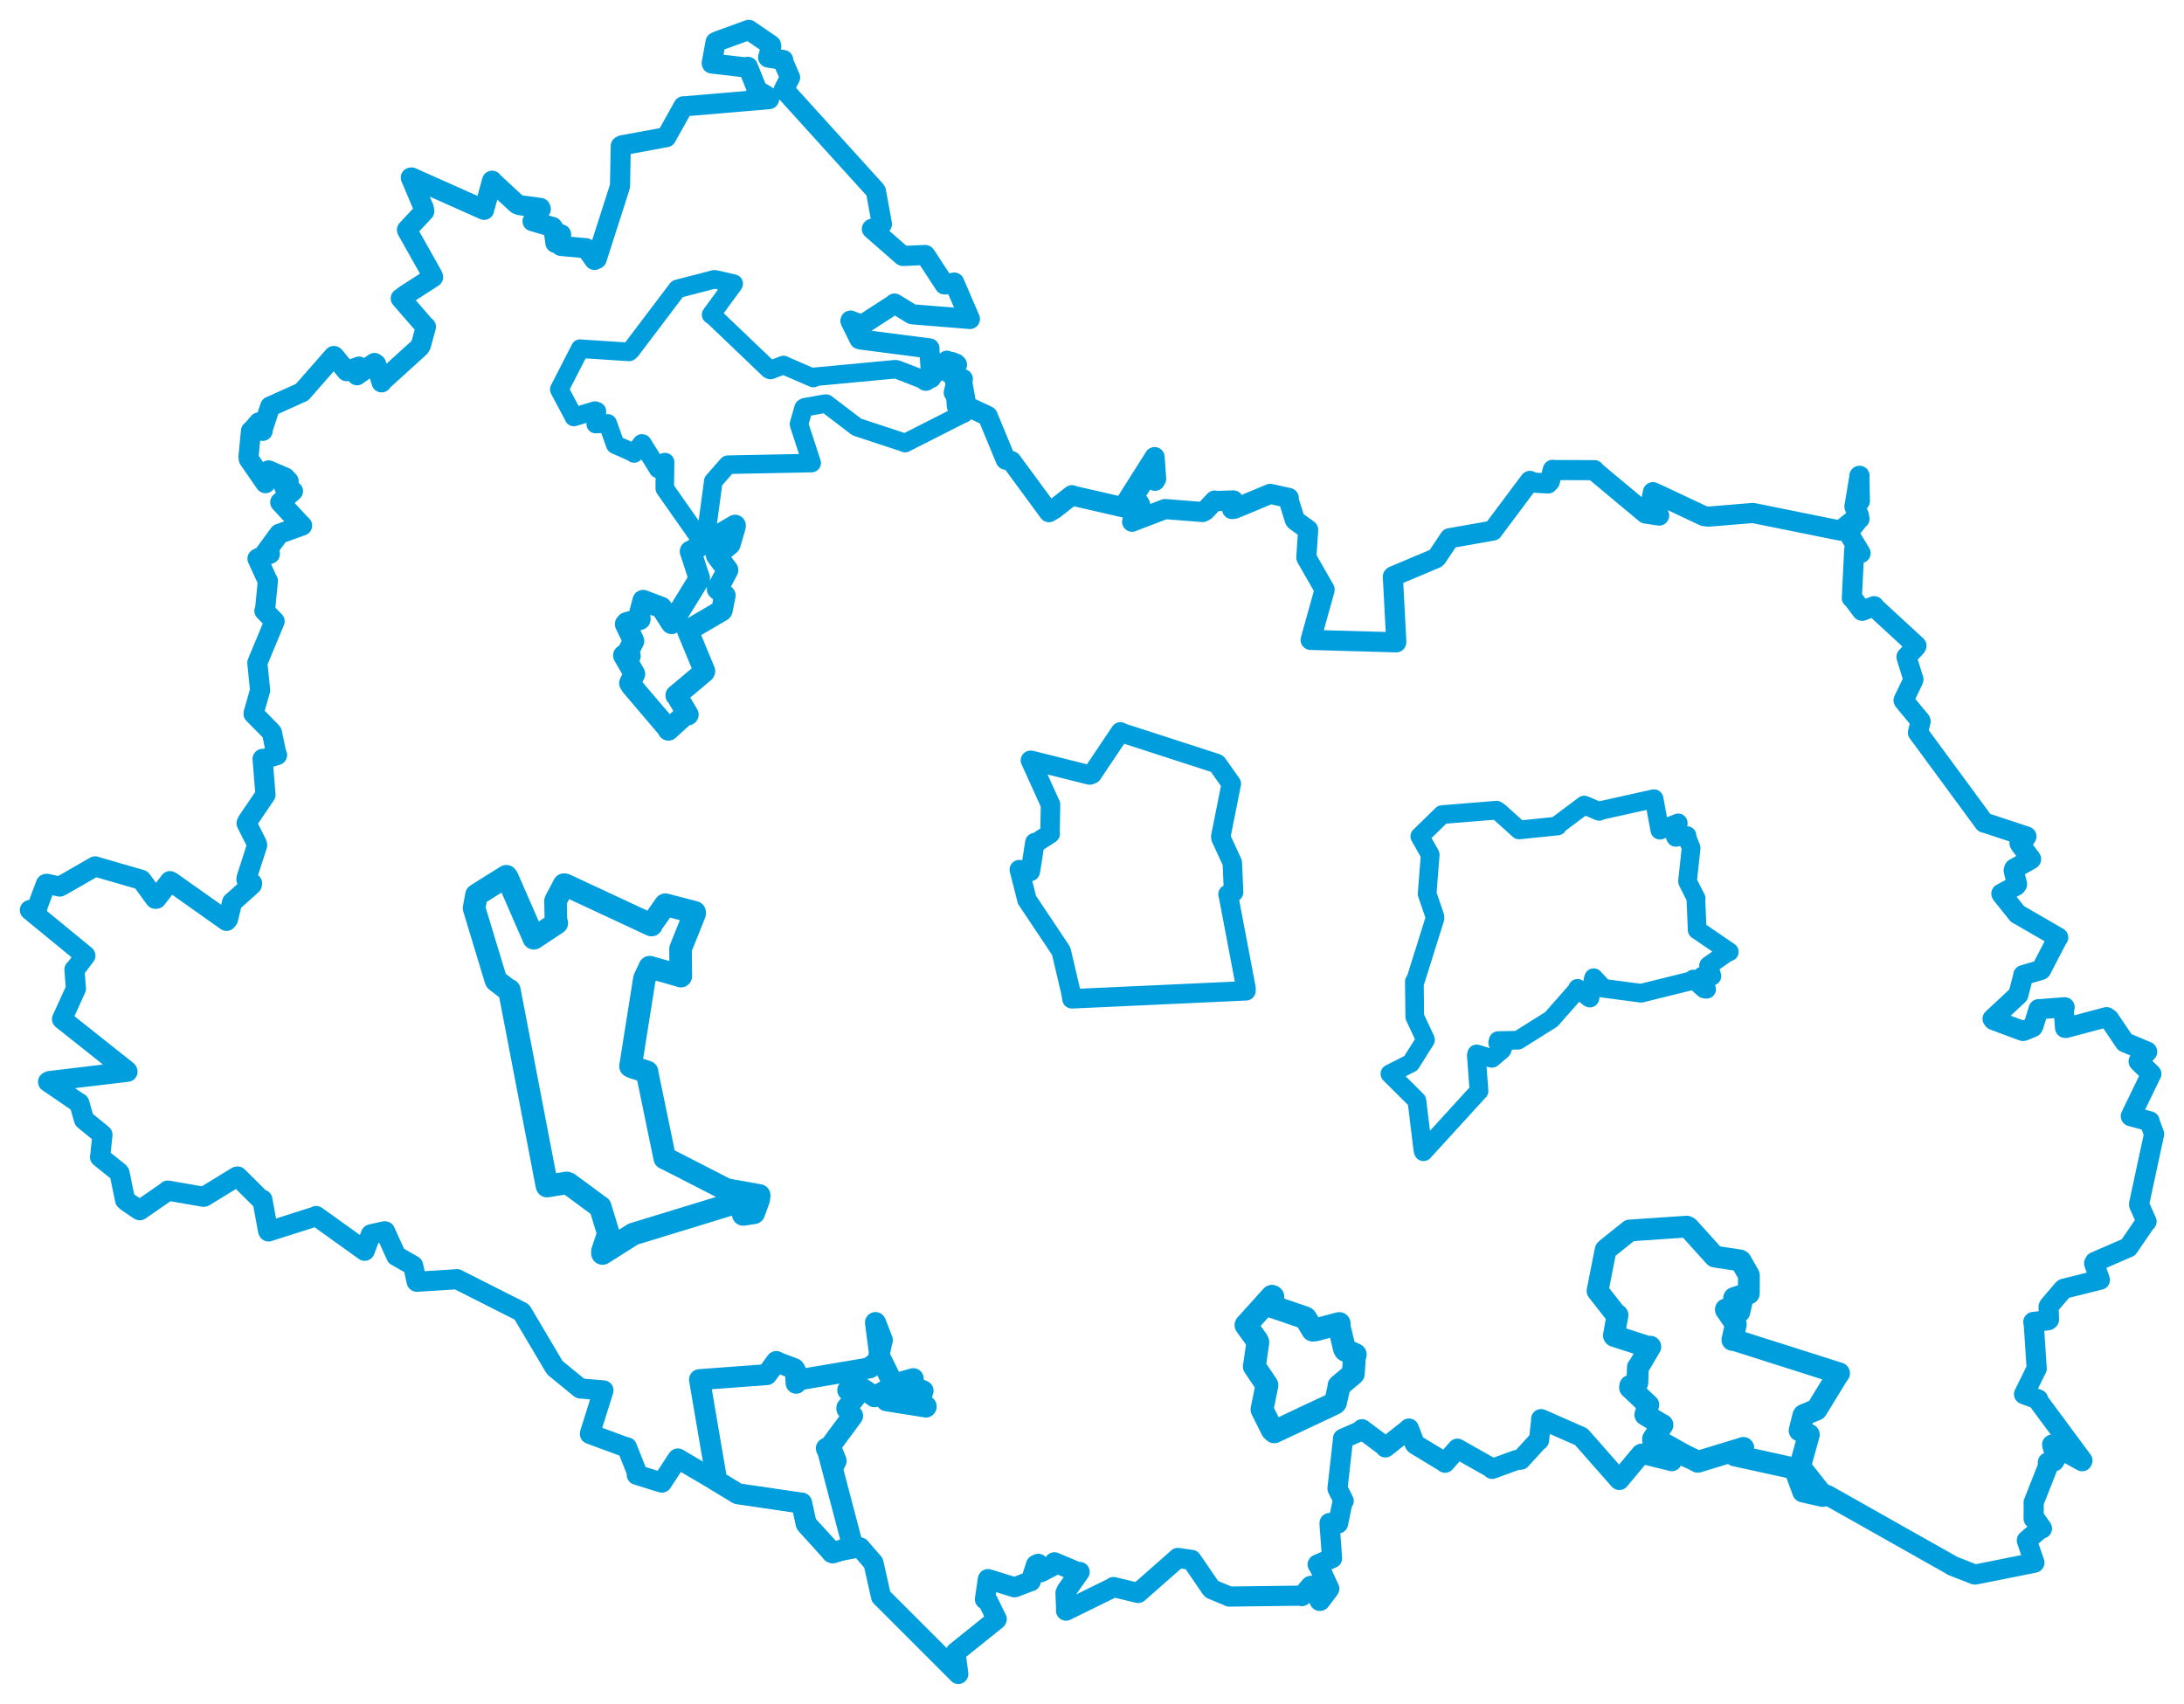 <svg viewBox="0 0 588.385 459.141" width="588.385" height="459.141" xmlns="http://www.w3.org/2000/svg">
  <title>Česko</title>
  <desc>Geojson of Česko</desc>
  <polygon points="335.676,357.073 338.697,361.257 338.875,361.688 337.952,368.149 337.919,368.187 341.299,373.214 341.322,373.284 340.004,379.734 339.993,379.804 342.717,385.288 343.3,385.826 359.556,378.17 359.781,377.963 360.752,373.676 360.73,373.442 364.549,370.223 364.6,370.153 364.918,365.129 365.114,365.011 362.453,363.849 362.196,363.407 360.662,356.988 360.785,356.652 354.43,358.356 353.668,358.435 351.761,355.239 351.555,355.089 343.131,352.201 342.993,352.193 342.91,349.418 342.679,349.314 335.676,357.073" stroke="#009edd" stroke-width="6.153px" fill="none" stroke-linejoin="round" vector-effect="non-scaling-stroke"></polygon>
  <polygon points="188.456,371.768 193.082,398.879 193.237,399.141 198.556,402.393 198.796,402.528 215.567,404.988 215.968,405.016 217.177,410.566 217.303,410.782 224.291,418.405 224.363,418.465 229.243,416.86 229.732,416.625 223.102,391.37 222.618,390.268 224.866,394.464 225.259,393.657 223.709,389.749 223.728,389.622 229.675,381.572 229.695,381.508 228.15,379.638 228.148,379.352 230.458,376.456 230.487,376.242 228.599,374.765 228.387,374.601 229.68,373.139 230.193,372.675 235.382,376.205 235.588,376.377 238.398,374.8 238.66,374.641 238.795,377.394 238.815,377.457 249.469,379.155 249.529,378.965 247.84,378.3 247.765,378.061 248.604,374.975 248.683,374.78 245.642,373.504 245.133,373.581 246.044,371.713 246.028,371.508 241.13,372.91 240.696,373.022 236.981,365.512 236.772,365.341 237.651,361.264 237.714,361.162 235.926,356.492 235.859,356.387 237.088,365.898 237.267,366.232 234.372,368.382 234.309,368.597 214.715,371.906 214.484,372.74 214.297,369.325 213.969,368.805 209.407,367.074 209.152,366.882 206.578,370.411 206.531,370.431 188.456,371.768" stroke="#009edd" stroke-width="5.654px" fill="none" stroke-linejoin="round" vector-effect="non-scaling-stroke"></polygon>
  <polygon points="430.387,347.849 435.399,354.241 435.771,354.358 434.797,359.88 434.901,360.016 444.011,362.953 444.618,362.89 441.366,368.41 441.255,368.43 441.117,372.619 440.949,372.972 439.205,373.435 439.14,373.917 443.829,378.368 444.067,378.578 443.259,381.21 443.262,381.236 447.731,383.92 447.889,383.968 445.341,387.731 445.366,388.323 456.572,393.436 457.39,393.914 469.572,390.211 469.66,390.155 467.445,392.13 467.371,392.197 482.443,395.51 483.481,395.732 485.628,401.563 485.752,401.927 490.985,403.123 491.159,403.084 485.218,395.574 484.947,395.17 487.284,386.707 487.319,386.591 484.958,385.528 484.816,385.475 485.827,381.459 485.94,381.29 489.348,379.874 489.421,379.796 495.284,370.222 495.464,370.062 467.405,361.141 466.716,361.073 467.627,356.949 467.608,356.763 464.967,352.945 464.965,352.838 468.457,353.464 468.609,353.486 469.22,350.785 469.132,350.477 467.247,349.815 467.182,349.777 470.535,348.642 471.149,348.562 471.173,343.686 471.141,343.597 468.973,339.792 468.741,339.64 462.061,338.633 461.954,338.598 454.894,330.776 454.414,330.535 439.115,331.572 439.069,331.568 432.777,336.61 432.561,336.836 430.387,347.849" stroke="#009edd" stroke-width="5.865px" fill="none" stroke-linejoin="round" vector-effect="non-scaling-stroke"></polygon>
  <polygon points="150.674,104.935 154.583,112.271 154.596,112.369 160.318,110.644 160.816,110.839 160.61,113.995 160.491,114.278 163.689,114.094 163.716,114.091 165.758,119.809 165.781,119.841 170.439,121.902 170.822,122.188 172.913,119.492 173.08,119.526 177.251,126.245 177.344,126.383 179.092,124.538 179.181,124.535 179.088,131.444 179.106,131.647 187.716,143.914 187.974,144.306 190.249,142.851 190.405,142.786 192.136,129.961 192.132,129.738 196.056,125.259 196.088,125.225 218.641,124.774 218.676,124.758 215.31,114.467 215.267,114.263 216.497,109.947 216.844,109.74 222.285,108.771 222.588,108.776 230.687,114.95 231.03,115.132 243.481,119.234 243.824,119.395 259.432,111.48 259.622,111.465 257.741,109.757 257.577,109.533 256.706,97.44 256.443,97.363 249.619,102.545 249.488,102.6 241.611,99.543 241.163,99.498 219.138,101.569 219.128,101.87 211.125,98.411 211.087,98.361 207.58,99.704 207.171,99.515 192.408,85.412 191.575,84.794 197.579,76.604 197.665,76.435 193.111,75.381 192.43,75.271 182.514,77.846 182.446,77.9 169.923,94.464 169.483,94.824 156.383,93.977 156.306,93.952 150.674,104.935" stroke="#009edd" stroke-width="5.004px" fill="none" stroke-linejoin="round" vector-effect="non-scaling-stroke"></polygon>
  <polygon points="168.053,176.614 170.375,180.632 170.936,181.622 169.688,184.084 170.093,184.761 179.787,196.14 180.072,196.694 184.721,192.459 185.334,192.574 182.458,187.705 182.168,187.389 189.695,181.074 189.798,180.846 185.284,169.955 185.289,169.903 194.412,164.57 194.512,164.401 195.277,160.524 195.291,160.456 193.349,158.753 193.308,158.74 196.004,153.65 196.005,153.571 193.154,149.824 193.052,149.613 196.584,146.704 196.657,146.595 198.022,141.907 198.043,141.588 186.135,148.559 186.019,148.567 188.391,155.811 188.341,156.038 181.476,167.201 180.931,167.978 178.354,163.972 178.146,163.695 173.296,161.851 173.269,161.84 172.265,165.677 172.39,166.856 168.814,167.841 168.538,168.183 170.513,172.304 170.683,172.758 169.141,175.782 169.722,176.769 168.053,176.614" stroke="#009edd" stroke-width="5.78px" fill="none" stroke-linejoin="round" vector-effect="non-scaling-stroke"></polygon>
  <polygon points="374.459,289.355 381.349,296.214 381.722,296.603 383.328,309.782 383.493,310.365 398.411,294.02 398.455,293.982 397.735,284.407 397.821,284.002 401.675,285.153 401.952,285.169 404.57,282.957 404.772,282.631 403.491,281.035 403.625,280.42 408.742,280.305 408.996,280.291 417.917,274.679 417.952,274.66 424.859,266.805 425.002,266.331 428.115,268.855 428.334,268.947 429.252,263.69 429.353,263.466 431.902,266.2 431.83,266.285 441.969,267.63 442.101,267.649 455.879,264.235 456.17,263.822 459.141,266.502 459.77,266.574 458.86,263.522 458.64,262.992 460.608,262.937 461.2,263.037 460.804,261.704 460.305,260.198 465.3,256.667 465.881,256.494 457.617,250.836 457.227,250.586 456.885,242.22 456.956,242.125 454.729,237.732 454.631,237.434 455.596,228.55 455.555,228.374 454.447,225.553 454.489,225.161 451.445,225.637 451.341,225.45 452.138,221.889 452.114,221.736 447.291,223.68 447.182,223.705 445.621,215.266 445.591,215.222 431.122,218.437 430.826,218.637 427.291,217.132 426.788,216.943 419.834,222.154 419.612,222.579 409.995,223.568 409.248,223.634 403.861,218.778 403.195,218.322 388.85,219.48 388.51,219.522 382.529,225.357 382.507,225.367 385.251,230.203 385.303,230.344 384.495,240.677 384.481,240.869 386.56,246.941 386.595,247.451 381.28,264.413 381.044,264.487 381.145,273.851 381.17,274.029 384.006,280.098 384.041,280.229 380.164,286.372 380.094,286.488 374.459,289.355" stroke="#009edd" stroke-width="5.039px" fill="none" stroke-linejoin="round" vector-effect="non-scaling-stroke"></polygon>
  <polygon points="8.053,245.234 22.939,257.455 23.004,257.505 20.213,261.212 20.054,261.273 20.456,266.404 16.71,274.634 34.27,288.58 34.35,288.799 13.315,291.317 12.946,291.534 20.834,296.933 21.376,297.254 22.499,301.26 22.644,301.73 27.394,305.593 27.601,305.785 27.003,311.545 26.94,311.788 32.018,315.864 32.209,316.118 33.7,323.352 34.186,323.793 37.564,326.088 37.667,326.114 45.039,321.014 45.205,320.823 54.845,322.497 55.005,322.467 63.796,317.077 64.02,317.034 70.288,323.264 70.679,323.256 72.207,331.599 72.332,331.844 84.857,327.847 85.178,327.677 98.175,336.994 98.249,337.046 99.903,332.675 99.975,332.597 103.642,331.795 103.759,331.832 106.725,338.365 106.743,338.428 111.25,340.997 111.303,341.054 112.25,345.351 112.314,345.391 122.834,344.731 123.104,344.691 140.443,353.461 140.603,353.575 149.171,368.044 149.597,368.652 156.17,374.028 156.346,374.146 162.166,374.638 162.574,374.676 158.946,386.223 158.936,386.411 168.83,390.063 168.907,390.006 171.688,397.008 171.545,397.414 178.223,399.49 178.327,399.504 182.503,393.132 182.607,393.015 198.556,402.393 198.796,402.528 215.567,404.988 215.968,405.016 217.177,410.566 217.303,410.782 223.904,418.234 223.943,418.375 231.614,416.953 231.713,416.988 235.295,421.127 235.321,421.157 237.35,430.202 237.361,430.244 258.15,451.029 258.175,451.081 257.421,445.4 257.496,445.227 268.477,436.401 268.526,436.293 266.175,431.505 265.349,430.965 266.127,425.581 266.172,425.511 273.301,427.723 273.501,427.685 277.606,426.099 277.681,426.121 279.112,421.674 279.722,421.399 280.274,423.501 280.372,423.681 283.826,421.887 284.071,420.99 290.575,423.733 290.864,423.581 287.347,428.595 287.052,429.246 287.225,433.591 287.195,434.019 299.713,427.867 299.988,427.659 306.457,429.215 306.614,429.258 317.32,419.85 317.333,419.816 320.917,420.33 320.999,420.336 326.207,427.952 326.522,428.269 330.955,430.108 331.131,430.225 350.593,429.977 350.71,430.114 353.117,427.345 353.338,427.323 355.543,431.404 355.673,431.362 357.805,428.567 358.114,428.088 355.129,421.621 354.981,421.592 358.659,419.971 358.874,419.883 358.189,410.763 358.188,410.403 360.119,410.594 360.481,410.534 361.752,404.464 362.003,404.45 360.422,401.308 360.331,401.084 361.797,388.016 361.798,387.679 366.656,385.556 366.919,385.128 373.106,389.761 373.233,390.032 379.536,385.045 379.576,384.951 381.122,389.02 381.282,389.228 389.109,393.964 389.303,394.154 392.623,390.394 392.635,390.377 401.843,395.584 401.996,395.821 408.586,393.417 409.7,393.339 414.34,388.257 414.626,388.11 415.191,382.844 415.187,382.405 425.915,387.13 425.997,387.171 436.229,398.798 436.267,398.804 442.111,391.794 442.241,391.72 450.237,393.688 450.385,393.739 446.761,388.035 446.923,387.987 456.572,393.436 457.39,393.914 469.572,390.211 469.66,390.155 467.445,392.13 467.371,392.197 482.443,395.51 483.481,395.732 485.628,401.563 485.752,401.927 492.168,402.818 492.219,402.838 525.901,421.841 525.954,421.912 531.98,424.28 532.158,424.291 547.966,421.129 548.088,421.09 546.047,415.124 546.045,415.077 549.792,411.857 550.123,411.887 548.585,409.66 547.864,409.202 547.9,405.435 547.862,404.91 551.711,395.181 551.703,394.068 553.424,393.762 553.929,392.812 552.915,389.587 552.853,389.278 560.938,393.749 561.024,393.561 549.069,377.406 549.102,377.1 545.378,375.737 545.291,375.693 548.491,369.188 548.706,368.821 547.911,356.827 547.788,356.23 551.79,355.767 552.017,355.576 551.898,352.152 552.01,351.887 555.782,347.463 556.027,347.272 565.416,344.93 565.728,344.872 564.174,340.435 564.373,340.048 573.241,336.197 573.383,336.154 578.098,329.269 578.297,329.161 576.283,324.647 576.296,324.342 580.289,305.795 580.333,305.592 579.091,302.26 579.133,302.145 574.111,300.805 574.052,300.766 579.511,289.494 579.589,289.395 576.315,286.209 576.153,286.005 578.461,283.416 578.45,283.372 573.003,281.088 572.448,280.85 568.2,274.562 567.54,274.089 556.576,277.002 556.337,276.981 555.993,272.258 556.229,271.423 549.509,271.945 549.224,271.928 547.826,276.441 547.615,276.795 545.221,277.773 544.965,277.811 537.095,274.882 536.818,274.54 543.696,268.124 543.758,268.043 545.108,262.828 545.077,262.765 549.748,261.4 549.914,261.306 554.23,252.981 554.502,252.635 543.962,246.53 543.54,246.324 539.248,240.96 539.179,240.818 543.154,238.665 543.411,238.263 542.499,234.603 542.656,234.067 547.049,231.634 547.191,231.485 544.25,227.537 544.062,227.208 545.651,225.826 545.93,225.395 534.755,221.712 534.576,221.697 516.77,197.471 516.707,197.421 517.425,194.396 517.399,194.273 512.916,188.854 512.833,188.716 515.388,183.388 515.494,183.064 513.705,177.356 513.636,176.999 516.159,174.298 516.307,174.009 504.962,163.557 504.907,163.35 501.69,164.594 501.629,164.579 499.158,161.283 498.899,161.138 499.537,148.182 499.54,148.151 501.249,149.059 501.249,149.045 497.931,143.55 497.924,143.508 500.795,139.883 500.962,139.796 499.617,136.567 499.611,136.365 501.039,135.02 501.069,135.009 500.929,128.247 500.978,128.213 499.644,136.259 499.594,136.365 500.794,138.813 500.802,138.954 495.887,142.91 495.791,142.986 472.4,138.256 472.292,138.228 460.294,139.216 459.053,139.06 446.369,133.09 445.316,132.623 444.78,135.251 444.429,135.573 446.918,138.781 446.983,138.929 443.391,138.375 443.355,138.39 429.598,126.905 429.549,126.7 418.51,126.658 418.328,126.594 417.534,129.731 417.046,130.278 413.274,130.058 412.176,129.591 402.168,142.969 402.176,142.982 390.971,144.96 390.554,145.026 387.064,150.233 386.784,150.466 375.403,155.254 375.248,155.384 376.168,172.871 376.148,173.087 353.296,172.437 353.097,172.44 356.849,158.976 356.847,158.837 351.992,150.359 351.935,150.189 352.428,142.801 352.418,142.758 348.953,140.258 348.851,140.113 347.03,134.3 347.202,134.188 342.318,133.1 342.221,133.082 332.612,137.082 331.922,137.171 332.431,135.24 332.26,134.842 327.551,135.01 327.259,134.889 324.678,137.619 323.989,137.972 313.926,137.18 313.895,137.171 305.015,140.564 304.997,140.594 307.076,136.197 307.17,136.011 305.593,133.616 305.577,133.539 309.213,128.04 309.338,127.522 311.163,129.556 311.474,129.011 311.064,123.247 311.06,123.173 303.564,135.023 303.366,136.876 288.898,133.545 288.794,133.44 283.899,137.258 282.598,138.013 272.492,124.268 270.946,123.857 266.143,112.243 266.099,112.107 260.683,109.549 260.385,109.479 259.145,102.458 259.393,102.129 257.446,106.243 256.944,105.797 257.849,102.139 258.098,101.645 256.329,100.497 255.75,100.553 257.816,98.272 257.51,97.972 255.417,97.337 255.105,97.203 249.488,102.6 249.335,102.585 250.504,102.002 250.873,101.81 250.376,94.004 250.402,93.882 231.922,91.493 231.532,91.38 229.11,86.492 229.132,86.387 232.056,87.484 232.361,87.475 240.902,81.944 240.996,81.799 245.639,84.638 245.839,84.705 261.158,85.939 261.299,85.964 257.088,76.166 257.084,76.145 254.796,76.641 254.476,76.649 249.392,68.87 249.241,68.707 243.277,68.976 243.176,68.937 235.127,61.899 234.888,61.69 236.934,60.857 237.598,60.378 235.994,51.577 235.793,51.25 211.397,24.322 211.201,24.085 212.661,21.214 212.857,20.894 210.996,16.592 211.009,16.162 207.001,15.51 206.938,15.478 207.777,12.508 207.696,12.128 201.767,8.07 201.732,8.053 193.411,11.073 192.775,11.376 191.748,17 191.765,17.109 200.623,18.141 201.481,18.013 203.761,23.675 203.768,24.176 207.31,26.28 207.187,26.71 184.25,28.67 184.128,28.644 179.508,36.927 179.498,36.958 167.603,39.158 167.241,39.353 167.037,49.99 166.966,50.398 160.754,69.77 160.146,70.049 158.091,67.159 157.897,66.896 151.29,66.287 151.077,66.249 151.164,63.19 151.153,63.151 149.972,65.159 149.63,65.444 149.091,61.491 148.854,61.17 143.554,59.632 143.478,59.618 145.7,56.349 145.561,56.024 139.961,55.276 139.277,55.003 132.625,48.842 132.573,48.699 130.423,56.495 130.416,56.545 110.866,47.82 110.673,47.86 114.197,56.172 114.302,56.931 109.641,61.918 109.667,62.037 116.545,74.258 116.681,74.68 109.248,79.469 107.968,80.403 114.241,87.613 114.737,88.051 113.409,92.965 113.067,93.548 102.899,102.779 102.802,103.032 101.335,98.132 100.889,97.813 96.352,100.976 96.181,101.121 96.679,99.485 96.728,98.787 93.718,99.895 93.383,100.017 90.027,95.97 89.923,95.931 81.548,105.477 81.384,105.668 73.208,109.359 72.804,109.516 70.753,115.687 70.765,116.106 69.694,114.204 69.727,113.83 67.96,115.877 67.619,116.138 66.954,123.022 67.018,123.704 71.503,130.183 71.521,130.198 72.151,127.111 72.376,126.758 76.85,128.695 77.771,129.694 76.575,131.225 76.576,131.236 78.48,132.096 78.928,132.352 75.515,135.329 75.494,135.351 80.843,141.101 81.385,141.626 75.381,143.797 75.244,143.832 70.882,149.786 70.747,149.853 72.69,149.225 72.706,149.256 69.629,150.367 69.37,150.537 71.991,156.239 72.171,156.532 71.403,164.32 71.229,164.594 73.935,167.373 73.98,167.414 69.42,178.375 69.328,178.634 70.042,185.714 70.076,186.016 68.356,192.047 68.322,192.354 72.849,196.946 73.274,197.458 74.459,203.184 74.645,203.461 71.115,204.549 70.743,204.497 71.49,213.812 71.524,214.165 66.631,221.361 66.431,221.858 69.187,227.344 69.281,227.744 66.446,236.539 66.384,236.979 67.917,238.031 67.851,238.396 62.799,242.914 62.531,243.132 61.437,247.643 61.03,248.145 46.149,237.617 45.787,237.441 42.139,242.181 41.814,242.19 38.114,237.119 38.037,237.065 25.821,233.537 25.646,233.457 16.758,238.561 16.105,238.899 12.553,238.155 12.37,238.215 10.171,244.078 10.059,244.722 8.053,245.234" stroke="#009edd" stroke-width="5.422px" fill="none" stroke-linejoin="round" vector-effect="non-scaling-stroke"></polygon>
  <polygon points="127.718,244.724 133.483,263.757 133.671,264.259 137.074,266.88 137.225,266.816 147.291,319.237 147.388,319.612 152.667,318.76 153.166,318.934 161.248,324.901 161.704,325.197 163.869,332.27 163.891,332.415 162.301,337.177 162.315,337.784 170.472,332.621 170.701,332.513 198.084,324.135 198.737,323.933 200.131,326.495 200.228,327.253 202.591,326.883 203.084,326.827 204.401,323.218 204.538,322.13 195.762,320.564 195.619,320.512 179.49,312.244 179.09,312.082 174.345,289.108 174.33,288.836 170.484,287.607 169.868,287.308 173.587,263.868 173.673,263.545 174.833,261.119 175.048,260.622 183.125,262.924 183.42,263.039 183.339,256.045 183.349,255.645 187.131,246.202 187.134,245.835 180.088,244.01 179.254,243.785 175.525,249.087 175.514,249.268 152.24,238.419 151.962,238.381 149.704,242.649 149.66,242.788 149.773,248.322 150.01,248.731 144.207,252.582 143.81,252.835 136.704,236.538 136.411,236.128 128.566,241.044 128.353,241.201 127.718,244.724" stroke="#009edd" stroke-width="6.085px" fill="none" stroke-linejoin="round" vector-effect="non-scaling-stroke"></polygon>
  <polygon points="274.611,234.344 276.584,242.093 276.651,242.44 285.819,256.166 285.92,256.404 288.563,267.67 288.782,269.148 335.672,266.989 335.691,266.346 330.989,241.572 330.837,240.985 331.738,240.646 332.337,240.399 332.009,232.745 331.987,232.44 328.927,225.803 328.89,225.39 331.708,211.276 331.73,211.215 327.946,205.866 327.773,205.733 302.503,197.548 301.851,197.224 294.208,208.609 293.55,208.837 278.112,204.966 277.61,204.884 282.906,216.568 283.019,216.782 282.886,224.315 282.94,224.647 279.091,227.145 278.802,227.045 277.755,233.746 277.57,234.846 274.611,234.344" stroke="#009edd" stroke-width="5.249px" fill="none" stroke-linejoin="round" vector-effect="non-scaling-stroke"></polygon>
</svg>